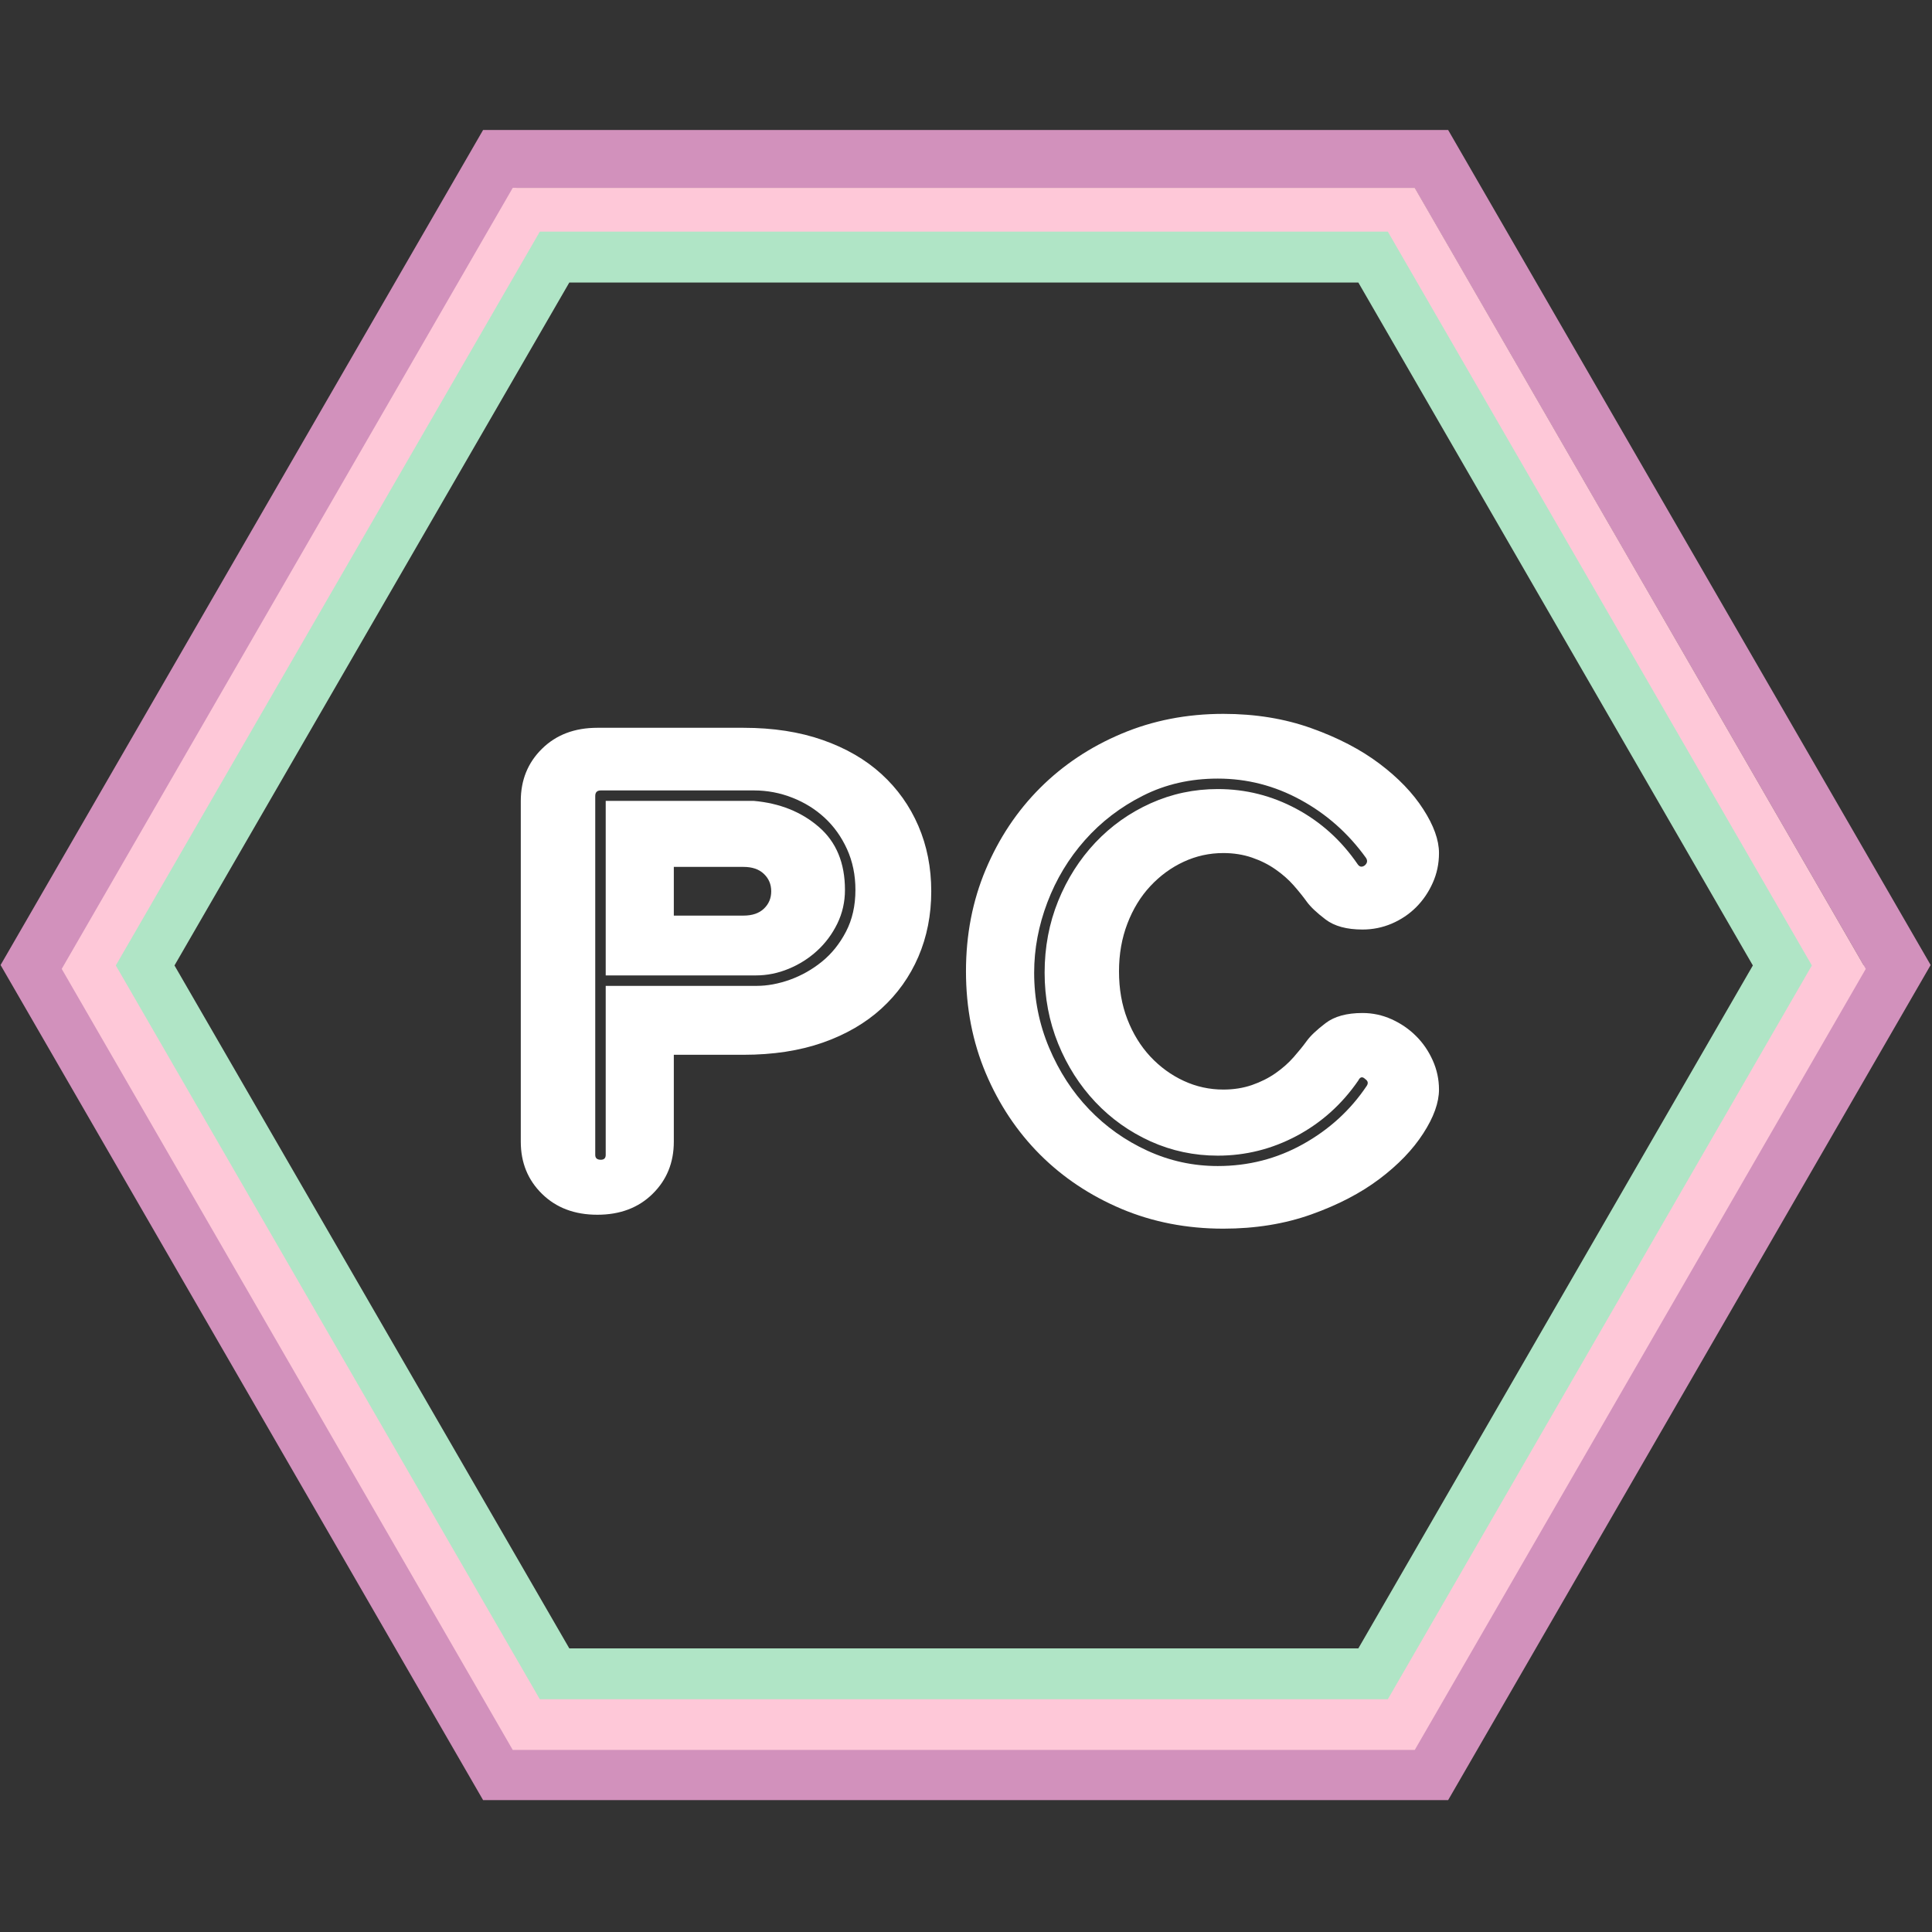<svg xmlns="http://www.w3.org/2000/svg" width="375" viewBox="0 0 375 375" height="375" version="1.0"><rect x="0" y="0" width="375" height="375" fill="#333333" stroke="none"/><defs><clipPath id="a"><path d="M 0 25.227 L 374.852 25.227 L 374.852 349.402 L 0 349.402 Z M 0 25.227"/></clipPath><clipPath id="b"><path d="M 11.871 36.461 L 362.258 36.461 L 362.258 339.664 L 11.871 339.664 Z M 11.871 36.461"/></clipPath><clipPath id="c"><path d="M 22.371 44.965 L 351.785 44.965 L 351.785 329.82 L 22.371 329.82 Z M 22.371 44.965"/></clipPath></defs><g clip-path="url(#a)"><path fill="#D291BC" d="M 274.562 36.457 L 361.703 187.312 L 274.562 338.172 L 100.289 338.172 L 13.078 187.312 L 100.289 36.457 L 274.562 36.457 M 281.082 25.227 L 93.77 25.227 L 0.113 187.312 L 93.77 349.402 L 281.082 349.402 L 374.738 187.312 Z M 281.082 25.227"/></g><g clip-path="url(#b)"><path fill="#FEC8D8" d="M 268.512 46.965 L 349.961 188.062 L 268.512 329.16 L 105.613 329.16 L 24.098 188.062 L 105.613 46.965 L 268.512 46.965 M 274.605 36.461 L 99.523 36.461 L 11.98 188.062 L 99.523 339.664 L 274.605 339.664 L 362.145 188.062 Z M 274.605 36.461"/></g><g clip-path="url(#c)"><path fill="#B0E5C6" d="M 263.652 54.836 L 340.227 187.395 L 263.652 319.953 L 110.504 319.953 L 33.867 187.395 L 110.504 54.836 L 263.652 54.836 M 269.379 44.965 L 104.777 44.965 L 22.477 187.395 L 104.777 329.82 L 269.379 329.82 L 351.684 187.395 Z M 269.379 44.965"/></g><g fill="#FFF"><g><g><path d="M 22.953 0 C 18.547 0 14.969 -1.348 12.219 -4.047 C 9.469 -6.742 8.094 -10.117 8.094 -14.172 L 8.094 -80.328 C 8.094 -84.379 9.469 -87.754 12.219 -90.453 C 14.969 -93.16 18.547 -94.516 22.953 -94.516 L 51.312 -94.516 C 57.07 -94.516 62.203 -93.723 66.703 -92.141 C 71.203 -90.566 75.004 -88.363 78.109 -85.531 C 81.211 -82.695 83.598 -79.344 85.266 -75.469 C 86.93 -71.602 87.766 -67.375 87.766 -62.781 C 87.766 -58.188 86.93 -53.953 85.266 -50.078 C 83.598 -46.211 81.211 -42.863 78.109 -40.031 C 75.004 -37.195 71.203 -34.988 66.703 -33.406 C 62.203 -31.832 57.07 -31.047 51.312 -31.047 L 37.797 -31.047 L 37.797 -14.172 C 37.797 -10.117 36.422 -6.742 33.672 -4.047 C 30.93 -1.348 27.359 0 22.953 0 Z M 23.625 -10.672 C 24.258 -10.672 24.578 -10.984 24.578 -11.609 L 24.578 -44.422 L 53.875 -44.422 C 55.945 -44.422 58.109 -44.82 60.359 -45.625 C 62.609 -46.438 64.676 -47.609 66.562 -49.141 C 68.445 -50.672 70 -52.609 71.219 -54.953 C 72.438 -57.297 73.047 -59.992 73.047 -63.047 C 73.047 -65.93 72.504 -68.566 71.422 -70.953 C 70.336 -73.336 68.895 -75.363 67.094 -77.031 C 65.301 -78.695 63.211 -80 60.828 -80.938 C 58.441 -81.883 55.941 -82.359 53.328 -82.359 L 23.625 -82.359 C 22.906 -82.359 22.547 -82 22.547 -81.281 L 22.547 -11.609 C 22.547 -10.984 22.906 -10.672 23.625 -10.672 Z M 24.578 -80.328 L 53.328 -80.328 C 58.367 -79.879 62.578 -78.191 65.953 -75.266 C 69.328 -72.348 71.016 -68.273 71.016 -63.047 C 71.016 -60.711 70.52 -58.531 69.531 -56.5 C 68.539 -54.477 67.234 -52.723 65.609 -51.234 C 63.992 -49.754 62.148 -48.586 60.078 -47.734 C 58.016 -46.879 55.898 -46.453 53.734 -46.453 L 24.578 -46.453 Z M 51.312 -58.062 C 53.02 -58.062 54.344 -58.508 55.281 -59.406 C 56.227 -60.301 56.703 -61.426 56.703 -62.781 C 56.703 -64.133 56.227 -65.258 55.281 -66.156 C 54.344 -67.062 53.02 -67.516 51.312 -67.516 L 37.797 -67.516 L 37.797 -58.062 Z M 51.312 -58.062" transform="translate(92.99 235.78)"/></g></g></g><g fill="#FFF"><g><g><path d="M 54 2.703 C 46.895 2.703 40.301 1.422 34.219 -1.141 C 28.145 -3.711 22.879 -7.223 18.422 -11.672 C 13.973 -16.129 10.461 -21.395 7.891 -27.469 C 5.328 -33.551 4.047 -40.145 4.047 -47.25 C 4.047 -54.363 5.328 -60.957 7.891 -67.031 C 10.461 -73.113 13.973 -78.379 18.422 -82.828 C 22.879 -87.285 28.145 -90.797 34.219 -93.359 C 40.301 -95.93 46.895 -97.219 54 -97.219 C 60.219 -97.219 65.91 -96.289 71.078 -94.438 C 76.254 -92.594 80.664 -90.297 84.312 -87.547 C 87.957 -84.805 90.789 -81.859 92.812 -78.703 C 94.844 -75.555 95.859 -72.723 95.859 -70.203 C 95.859 -68.141 95.453 -66.207 94.641 -64.406 C 93.836 -62.602 92.758 -61.023 91.406 -59.672 C 90.051 -58.328 88.473 -57.27 86.672 -56.5 C 84.879 -55.738 82.992 -55.359 81.016 -55.359 C 77.953 -55.359 75.562 -56.008 73.844 -57.312 C 72.133 -58.613 70.922 -59.758 70.203 -60.75 C 69.484 -61.75 68.629 -62.812 67.641 -63.938 C 66.648 -65.062 65.477 -66.094 64.125 -67.031 C 62.781 -67.977 61.254 -68.742 59.547 -69.328 C 57.836 -69.91 55.988 -70.203 54 -70.203 C 51.301 -70.203 48.738 -69.641 46.312 -68.516 C 43.883 -67.391 41.723 -65.812 39.828 -63.781 C 37.941 -61.758 36.457 -59.332 35.375 -56.5 C 34.289 -53.664 33.75 -50.582 33.75 -47.25 C 33.75 -43.832 34.289 -40.727 35.375 -37.938 C 36.457 -35.145 37.941 -32.734 39.828 -30.703 C 41.723 -28.68 43.883 -27.109 46.312 -25.984 C 48.738 -24.859 51.301 -24.297 54 -24.297 C 55.988 -24.297 57.836 -24.586 59.547 -25.172 C 61.254 -25.766 62.781 -26.531 64.125 -27.469 C 65.477 -28.414 66.648 -29.453 67.641 -30.578 C 68.629 -31.703 69.484 -32.758 70.203 -33.75 C 70.922 -34.738 72.133 -35.883 73.844 -37.188 C 75.562 -38.5 77.953 -39.156 81.016 -39.156 C 82.992 -39.156 84.879 -38.75 86.672 -37.938 C 88.473 -37.125 90.051 -36.039 91.406 -34.688 C 92.758 -33.344 93.836 -31.77 94.641 -29.969 C 95.453 -28.164 95.859 -26.273 95.859 -24.297 C 95.859 -21.773 94.844 -18.941 92.812 -15.797 C 90.789 -12.648 87.957 -9.703 84.312 -6.953 C 80.664 -4.203 76.254 -1.906 71.078 -0.062 C 65.91 1.781 60.219 2.703 54 2.703 Z M 52.922 -9.453 C 58.867 -9.453 64.383 -10.867 69.469 -13.703 C 74.551 -16.535 78.664 -20.297 81.812 -24.984 C 82.176 -25.516 82.086 -25.961 81.547 -26.328 C 81.004 -26.867 80.555 -26.781 80.203 -26.062 C 77.047 -21.469 73.062 -17.883 68.25 -15.312 C 63.438 -12.75 58.328 -11.469 52.922 -11.469 C 48.336 -11.469 43.992 -12.391 39.891 -14.234 C 35.797 -16.086 32.219 -18.633 29.156 -21.875 C 26.102 -25.113 23.695 -28.891 21.938 -33.203 C 20.188 -37.523 19.312 -42.117 19.312 -46.984 C 19.312 -51.93 20.188 -56.566 21.938 -60.891 C 23.695 -65.211 26.102 -68.992 29.156 -72.234 C 32.219 -75.473 35.797 -78.016 39.891 -79.859 C 43.992 -81.703 48.336 -82.625 52.922 -82.625 C 58.328 -82.625 63.414 -81.344 68.188 -78.781 C 72.957 -76.219 76.914 -72.641 80.062 -68.047 C 80.426 -67.504 80.879 -67.414 81.422 -67.781 C 81.953 -68.227 82.039 -68.723 81.688 -69.266 C 78.258 -74.035 74.023 -77.789 68.984 -80.531 C 63.953 -83.281 58.598 -84.656 52.922 -84.656 C 47.609 -84.656 42.77 -83.551 38.406 -81.344 C 34.039 -79.145 30.281 -76.266 27.125 -72.703 C 23.977 -69.148 21.551 -65.125 19.844 -60.625 C 18.133 -56.125 17.281 -51.578 17.281 -46.984 C 17.281 -41.859 18.25 -37 20.188 -32.406 C 22.125 -27.812 24.711 -23.828 27.953 -20.453 C 31.191 -17.078 34.969 -14.398 39.281 -12.422 C 43.602 -10.441 48.148 -9.453 52.922 -9.453 Z M 52.922 -9.453" transform="translate(183.448 235.78)"/></g></g></g></svg>
